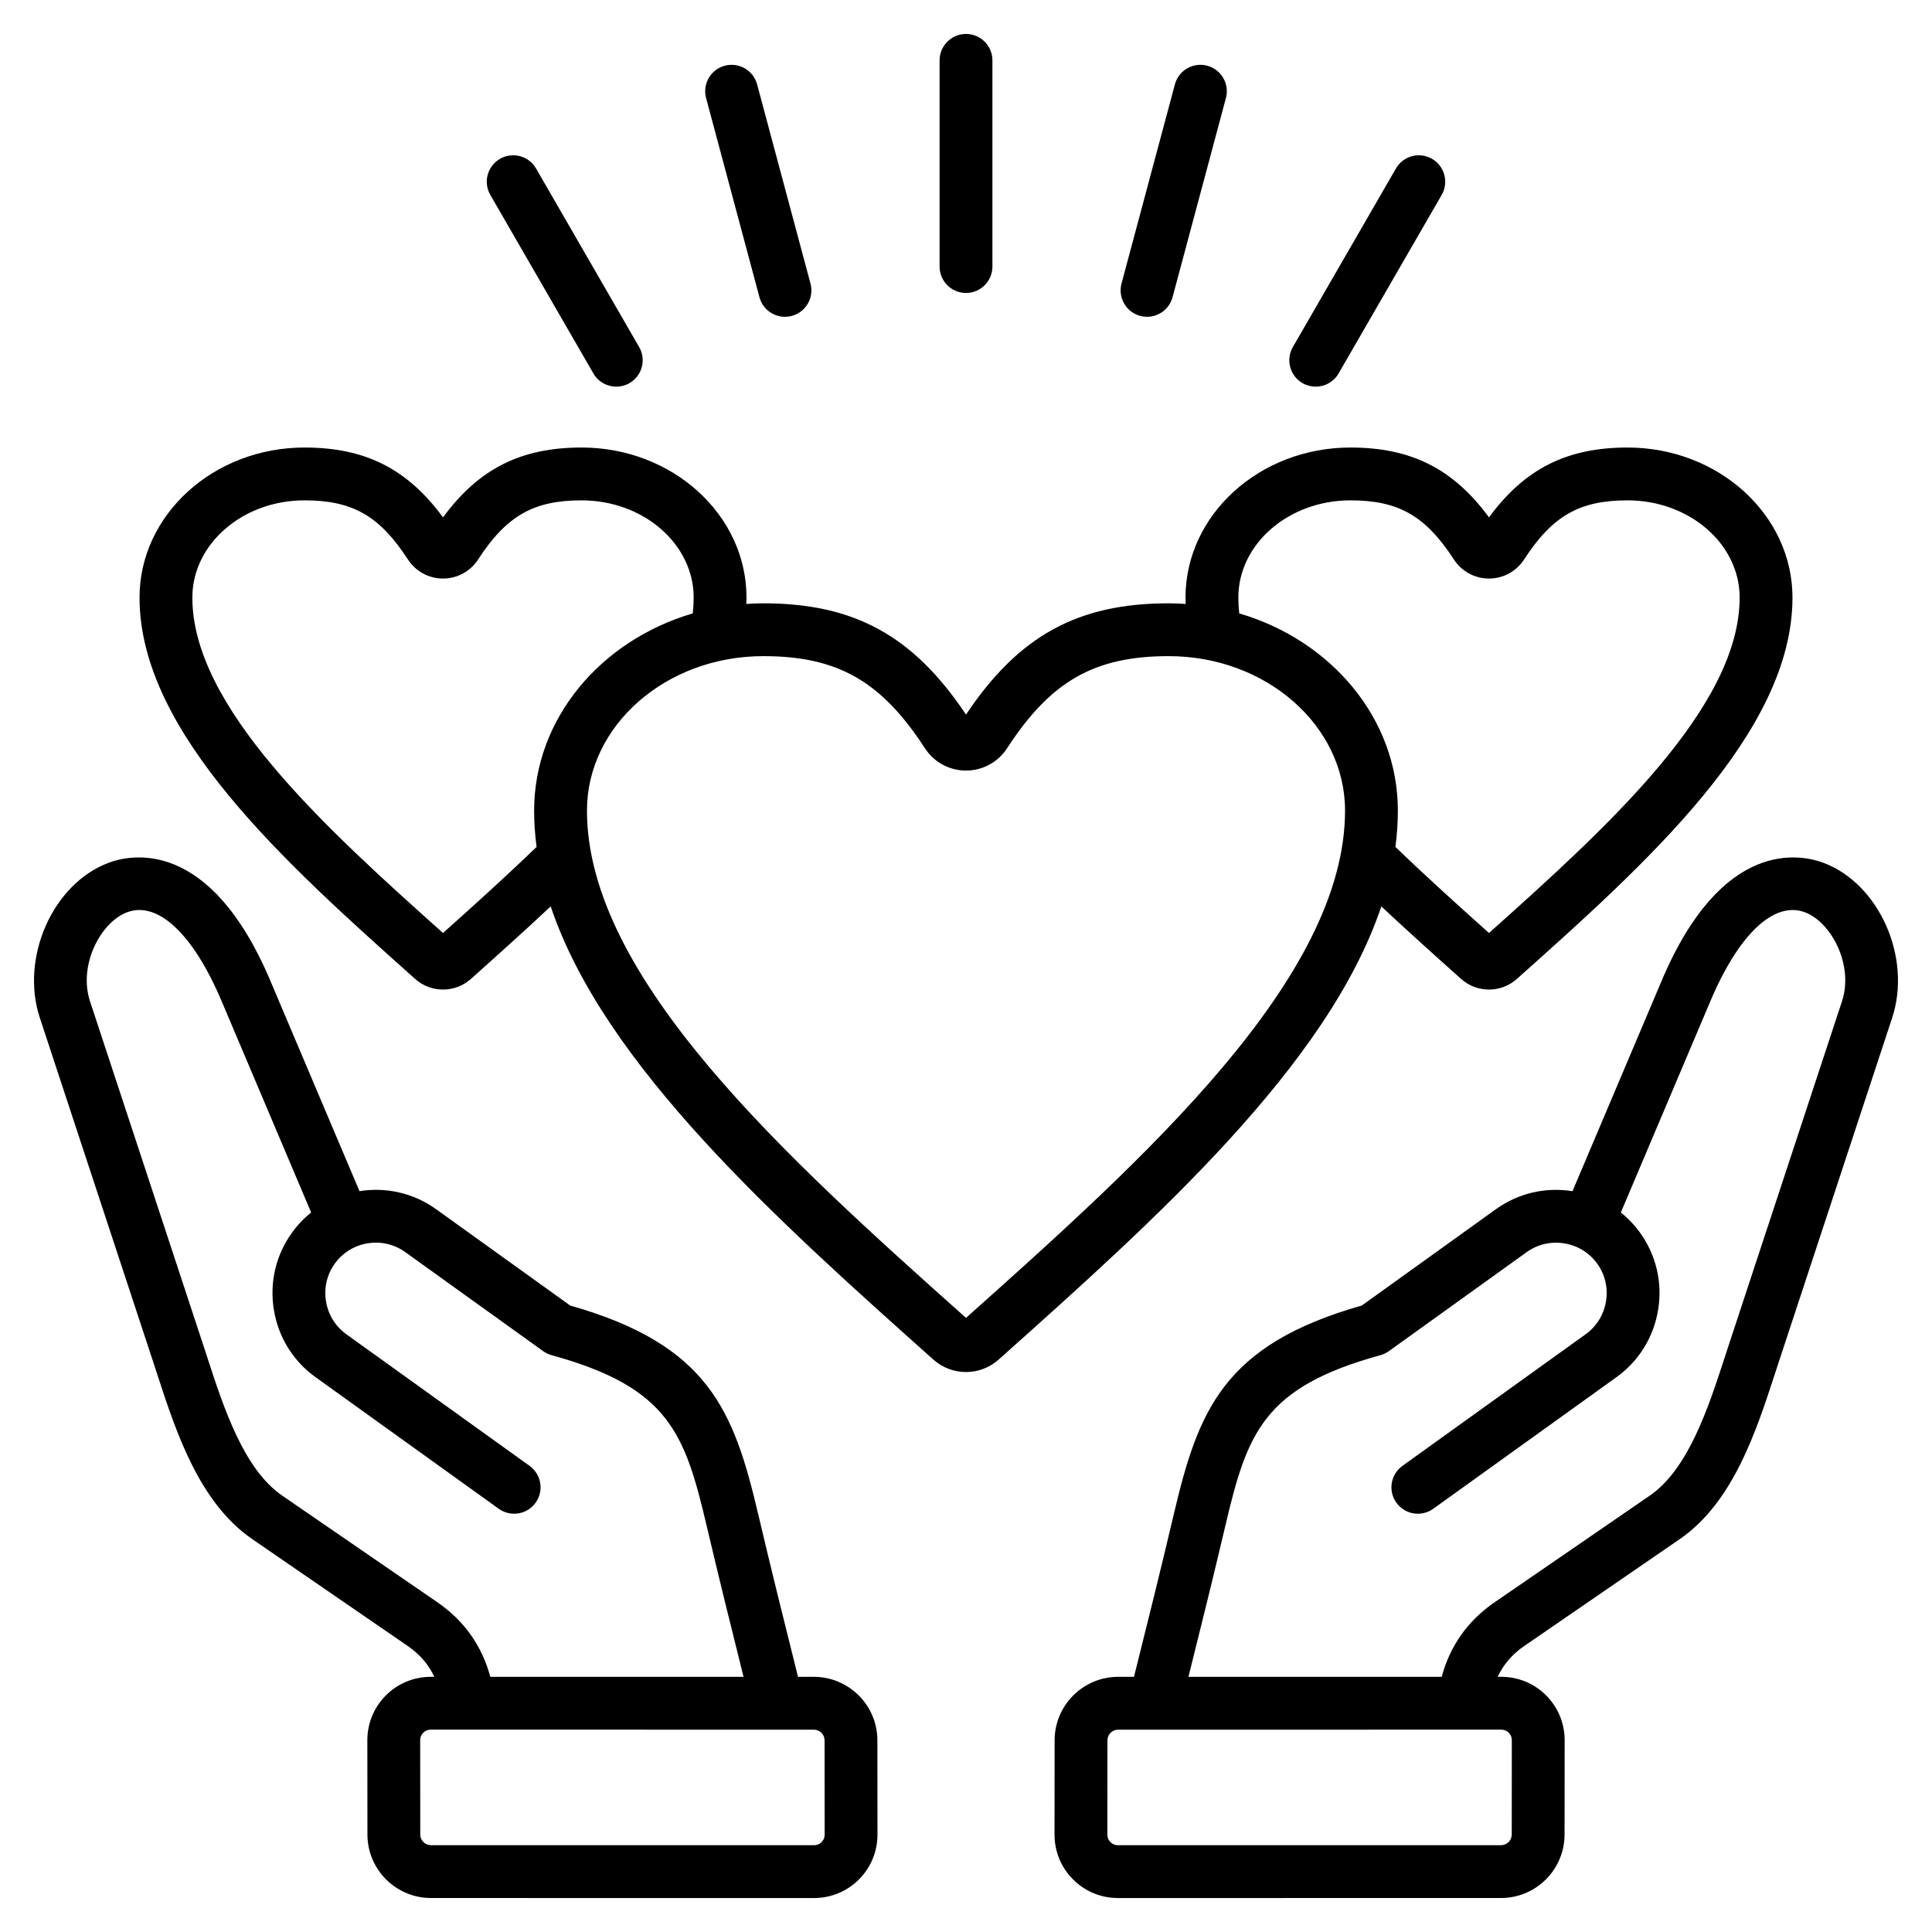 <svg xmlns="http://www.w3.org/2000/svg" id="Layer_1" viewBox="0 0 512 512"><path d="m215.683 444.379h-4.204c-3.621-14.462-7.157-28.711-10.538-43.062-6.455-27.415-13.072-44.91-49.832-55.338l-35.534-25.523c-6.104-4.385-13.417-5.896-20.308-4.789l-23.663-55.854c-16.025-37.825-36.851-33.411-42.853-31.153-14.776 5.554-23.449 25.131-18.196 41.073l30.165 91.561c.318.966.641 1.955.97 2.964 4.926 15.12 11.058 33.937 25.167 43.633l41.132 28.269c3.26 2.241 5.569 4.917 7.105 8.215h-.908c-.001 0-.002 0-.003 0-4.515 0-8.748 1.748-11.92 4.924-3.173 3.176-4.918 7.411-4.913 11.928l.023 24.949c.009 9.274 7.561 16.819 16.834 16.819l101.497.005h.003c4.514 0 8.747-1.748 11.919-4.923 3.174-3.176 4.919-7.411 4.915-11.928l-.024-24.95c-.009-9.275-7.561-16.82-16.834-16.82zm-99.765-19.757-41.132-28.27c-10.198-7.008-15.515-23.322-19.786-36.432-.333-1.023-.66-2.028-.983-3.008l-30.165-91.561c-3.142-9.534 2.776-20.938 9.825-23.587 8.141-3.065 17.503 5.727 25.036 23.509l23.746 56.051c-1.901 1.522-3.629 3.325-5.118 5.397-4.256 5.925-5.946 13.174-4.76 20.411s5.104 13.566 11.028 17.822l48.562 34.883c3.142 2.256 7.515 1.538 9.77-1.602s1.538-7.514-1.602-9.77l-48.563-34.883c-2.888-2.074-4.798-5.17-5.38-8.717-.581-3.547.241-7.09 2.314-9.978 4.311-5.999 12.696-7.376 18.695-3.064l36.542 26.248c.675.484 1.431.845 2.231 1.064 31.167 8.555 35.336 20.769 41.134 45.389 3.134 13.308 6.396 26.503 9.732 39.852l-67.111-.004c-2.214-8.23-6.92-14.874-14.015-19.75zm101.806 63.559c-.373.373-1.026.818-2.018.818 0 0 0 0-.001 0l-101.498-.006c-1.562 0-2.833-1.271-2.834-2.832l-.023-24.951s0 0 0-.001c-.001-.99.443-1.644.816-2.018.374-.373 1.026-.818 2.018-.818h.001l91.806.005c.006 0 .012.001.019.001.008 0 .017-.001.025-.001h9.649c1.562 0 2.833 1.271 2.834 2.832l.024 24.95c0 .994-.445 1.647-.818 2.021zm265.525-259.521c-6.006-2.256-26.828-6.672-42.853 31.153l-23.667 55.864c-7.203-1.149-14.408.542-20.305 4.777l-35.533 25.524c-36.76 10.428-43.377 27.923-49.832 55.337-3.392 14.397-6.924 28.63-10.539 43.063h-4.204c-9.273 0-16.825 7.545-16.834 16.818l-.024 24.952c-.004 4.516 1.741 8.751 4.915 11.927 3.172 3.175 7.404 4.923 11.918 4.923h.003l101.498-.006c9.273 0 16.825-7.545 16.834-16.818l.023-24.95c.005-4.517-1.74-8.752-4.913-11.928-3.172-3.176-7.405-4.924-11.919-4.924-.001 0-.002 0-.003 0h-.909c1.535-3.297 3.845-5.974 7.105-8.215l41.132-28.269c14.111-9.697 20.242-28.518 25.169-43.641.328-1.006.649-1.993.967-2.956l30.166-91.561c5.254-15.939-3.419-35.517-18.195-41.07zm-85.433 229.714c.991 0 1.644.445 2.018.818.373.374.817 1.027.816 2.018v.001l-.023 24.952c-.001 1.561-1.272 2.831-2.834 2.831l-101.499.006c-.991 0-1.644-.445-2.018-.818-.373-.374-.818-1.027-.817-2.019l.024-24.952c.001-1.561 1.272-2.831 2.834-2.831h9.648c.008 0 .017.001.025.001.006 0 .012-.001.019-.001zm90.332-193.022-30.166 91.561c-.322.978-.648 1.979-.981 3.001-4.271 13.111-9.588 29.43-19.787 36.439l-41.132 28.269c-7.096 4.876-11.802 11.521-14.017 19.753l-67.112.004c3.33-13.322 6.588-26.504 9.733-39.853 5.798-24.619 9.967-36.833 41.134-45.388.801-.22 1.557-.58 2.231-1.064l36.541-26.248c2.889-2.075 6.431-2.896 9.979-2.315 3.546.581 6.642 2.492 8.717 5.38 2.074 2.888 2.896 6.431 2.314 9.978s-2.492 6.643-5.38 8.717l-48.562 34.883c-3.14 2.256-3.856 6.63-1.602 9.77 2.257 3.14 6.63 3.856 9.77 1.602l48.562-34.883c5.925-4.256 9.841-10.586 11.027-17.822 1.187-7.237-.504-14.486-4.76-20.411-1.474-2.051-3.194-3.86-5.116-5.4l23.745-56.048c7.533-17.782 16.895-26.568 25.036-23.509 7.05 2.646 12.968 14.05 9.826 23.584zm-122.088-25.15c6.798 6.372 13.898 12.751 21.148 19.226 2.106 1.879 4.747 2.819 7.389 2.819 2.641 0 5.283-.94 7.39-2.82 34.234-30.566 73.037-65.212 73.037-101.067 0-21.924-19.609-39.76-43.713-39.76-16.02 0-27.212 5.581-36.714 18.508-9.503-12.927-20.694-18.508-36.714-18.508-24.104 0-43.713 17.836-43.713 39.76 0 .56.028 1.127.046 1.692-1.485-.099-2.979-.166-4.492-.166-24.076 0-39.742 8.566-53.725 29.489-13.981-20.924-29.648-29.489-53.725-29.489-1.512 0-3.007.067-4.492.166.019-.565.046-1.131.046-1.692 0-21.924-19.61-39.76-43.714-39.76-16.019 0-27.211 5.581-36.713 18.508-9.503-12.927-20.694-18.508-36.714-18.508-24.104 0-43.714 17.836-43.714 39.76 0 35.854 38.803 70.5 73.038 101.068 2.106 1.88 4.747 2.819 7.389 2.819s5.284-.94 7.391-2.821c7.255-6.479 14.359-12.861 21.146-19.223 14.145 42.177 60.07 83.189 101.405 120.095 2.468 2.204 5.561 3.306 8.655 3.305 3.093 0 6.187-1.102 8.653-3.304 41.339-36.908 87.265-77.92 101.41-120.097zm-37.89-81.843c0-14.204 13.329-25.76 29.713-25.76 12.725 0 19.897 4.099 27.409 15.664 2.058 3.167 5.536 5.058 9.305 5.058s7.247-1.891 9.305-5.059c7.512-11.564 14.685-15.663 27.409-15.663 16.384 0 29.713 11.556 29.713 25.76 0 28.993-34.876 60.715-66.427 88.896-8.62-7.707-16.997-15.279-24.801-22.818.429-3.201.652-6.406.652-9.615 0-24.397-17.674-45.12-42.042-52.267-.156-1.417-.236-2.82-.236-4.196zm-210.768 88.896c-31.552-28.184-66.427-59.904-66.427-88.896 0-14.204 13.329-25.76 29.714-25.76 12.725 0 19.897 4.099 27.408 15.663 2.057 3.167 5.535 5.059 9.304 5.059h.001c3.77 0 7.248-1.891 9.306-5.059 7.512-11.564 14.685-15.663 27.408-15.663 16.385 0 29.714 11.556 29.714 25.76 0 1.376-.08 2.779-.236 4.197-24.369 7.147-42.043 27.87-42.043 52.267 0 3.209.223 6.415.652 9.616-7.785 7.52-16.17 15.099-24.801 22.816zm138.598 102.001c-47.233-42.173-100.449-89.896-100.449-134.434 0-22.573 20.961-40.938 46.725-40.938 19.668 0 31.275 6.612 42.828 24.396 2.41 3.711 6.483 5.927 10.896 5.927 4.412 0 8.485-2.216 10.896-5.926 11.554-17.785 23.161-24.397 42.829-24.397 25.764 0 46.724 18.365 46.724 40.938-.001 44.538-53.216 92.261-100.449 134.434zm86.618-257.284 27.319-47.317c1.934-3.348 6.214-4.494 9.562-2.562 3.348 1.934 4.495 6.215 2.562 9.562l-27.319 47.317c-1.297 2.246-3.65 3.501-6.069 3.501-1.188 0-2.391-.303-3.493-.938-3.347-1.934-4.494-6.215-2.562-9.563zm-45.404-16.829 14.142-52.776c1-3.736 4.843-5.947 8.573-4.95 3.734 1.001 5.95 4.839 4.95 8.573l-14.142 52.776c-.838 3.128-3.667 5.19-6.757 5.19-.601 0-1.21-.078-1.816-.24-3.734-1.001-5.95-4.839-4.95-8.573zm-110.093-49.153c-1-3.734 1.216-7.572 4.95-8.573 3.733-.999 7.573 1.215 8.573 4.95l14.142 52.776c1 3.734-1.216 7.572-4.95 8.573-.606.162-1.217.24-1.816.24-3.091 0-5.919-2.062-6.757-5.19zm-57.183 25.664c-1.933-3.349-.785-7.629 2.562-9.562 3.35-1.931 7.63-.786 9.562 2.562l27.318 47.318c1.933 3.349.785 7.629-2.562 9.562-1.103.636-2.306.938-3.493.938-2.42 0-4.772-1.255-6.069-3.501zm119.062 18.984v-54.638c0-3.866 3.134-7 7-7s7 3.134 7 7v54.638c0 3.866-3.134 7-7 7s-7-3.134-7-7z"></path></svg>